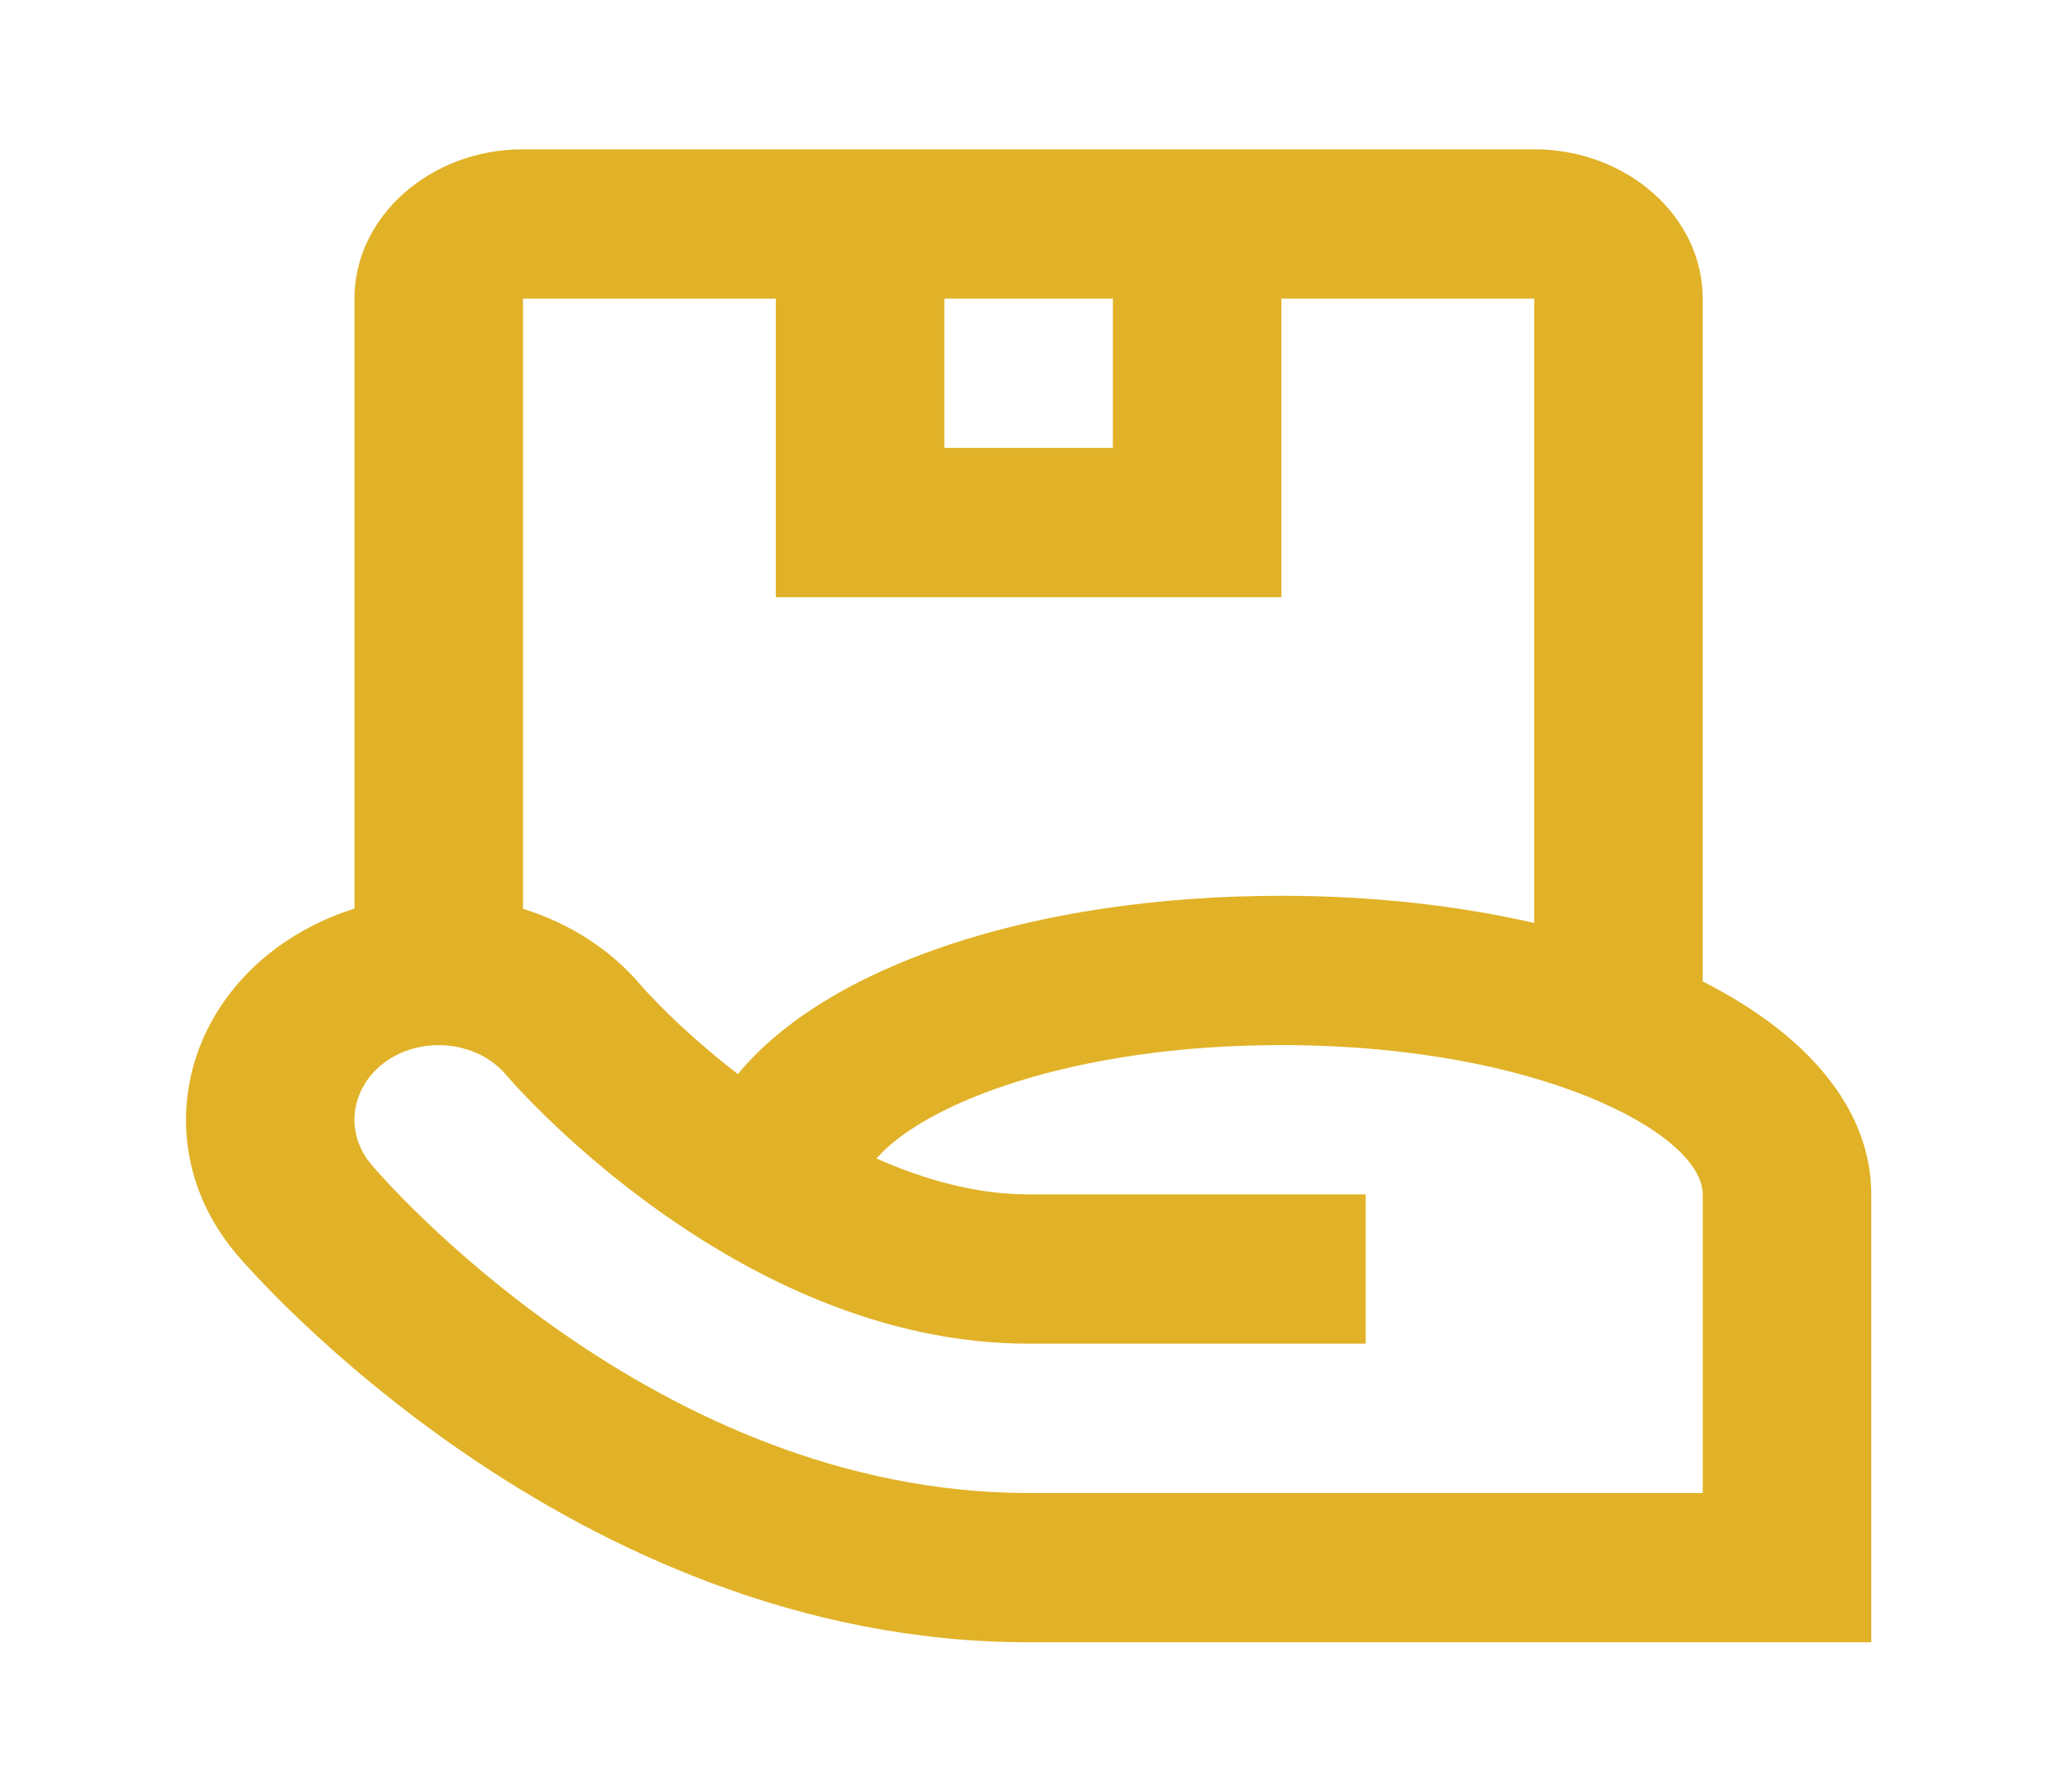 <svg width="64" height="56" viewBox="0 0 64 56" fill="none" xmlns="http://www.w3.org/2000/svg">
<path d="M53.21 30.676V9.333C53.21 6.767 50.84 4.667 47.944 4.667H16.344C13.447 4.667 11.077 6.767 11.077 9.333V28.401C10.34 28.632 9.629 28.964 8.969 29.4C5.485 31.715 4.775 36.112 7.39 39.2C7.81 39.696 17.833 51.333 32.144 51.333H58.477V37.333C58.477 34.676 56.499 32.345 53.21 30.676ZM11.604 36.4C10.732 35.371 10.969 33.904 12.126 33.133C12.6 32.818 13.157 32.668 13.708 32.668C14.508 32.668 15.297 32.987 15.809 33.591C15.879 33.675 22.961 42 32.144 42H42.677V39.667V37.333H32.144C30.525 37.333 28.905 36.884 27.39 36.211C28.876 34.502 33.493 32.667 40.044 32.667C48.081 32.667 53.21 35.431 53.21 37.333V46.667H50.577H32.144C20.434 46.667 11.958 36.819 11.604 36.4ZM34.777 9.333V14H29.51V9.333H34.777ZM24.244 9.333V18.667H40.044V9.333H47.944V28.849C45.571 28.307 42.909 28 40.044 28C32.207 28 25.806 30.232 23.059 33.573C21.676 32.507 20.607 31.458 20.03 30.798C19.06 29.653 17.766 28.849 16.344 28.406V9.333H24.244Z" fill="#E1B228"/>
</svg>
